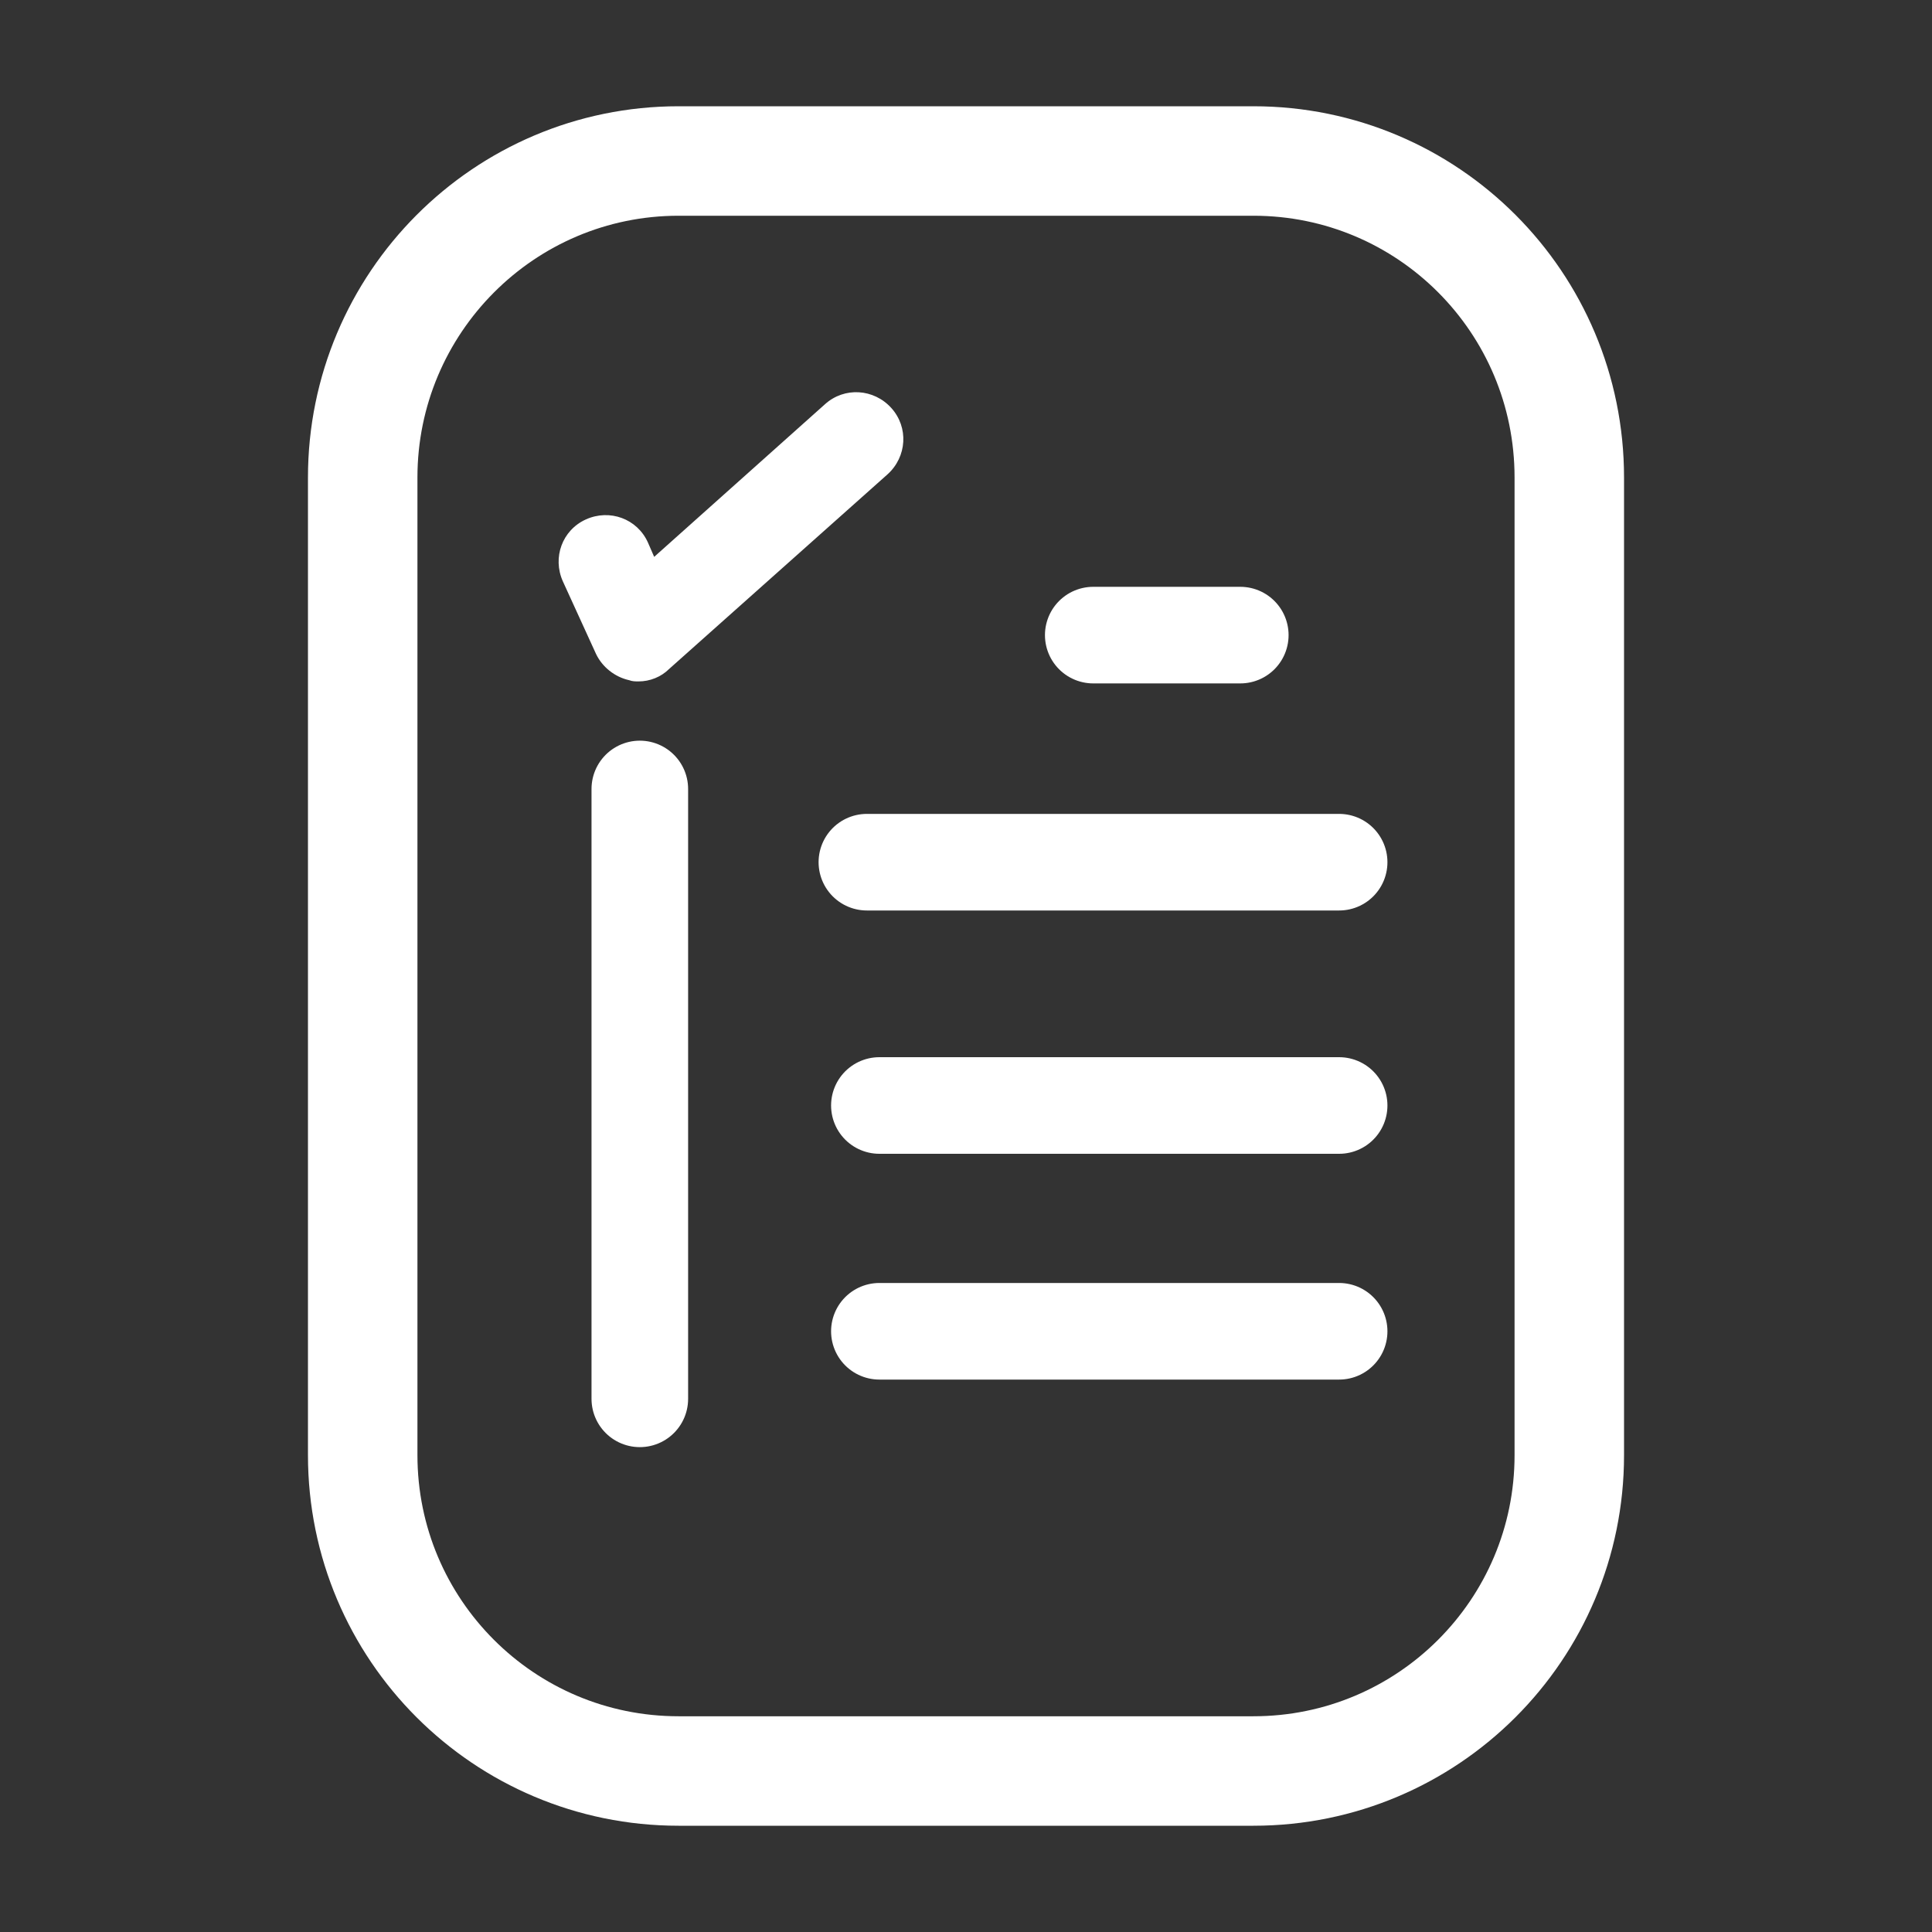 <?xml version="1.0" encoding="utf-8"?>
<!-- Generator: Adobe Illustrator 26.3.1, SVG Export Plug-In . SVG Version: 6.00 Build 0)  -->
<svg version="1.1" id="Capa_1" xmlns="http://www.w3.org/2000/svg" xmlns:xlink="http://www.w3.org/1999/xlink" x="0px" y="0px"
	 viewBox="0 0 300 300" width="300" heigh="300" style="enable-background:new 0 0 300 300;" xml:space="preserve">
<rect x="0" y="0" width="300" height="300" fill="#333333" stroke="none"/>
<style type="text/css">
	.st0{fill:none;stroke:#FFFFFF;stroke-width:17;stroke-miterlimit:10;}
	.st1{fill:#FFFFFF;}
	.st2{fill:none;stroke:#FFFFFF;stroke-width:15;stroke-linecap:round;stroke-linejoin:round;stroke-miterlimit:10;}
</style>
<g>
	<path class="st0" d="M194.63,275h-89.26c-27.1,0-49.05-21.95-49.05-49.05V74.15c0-27.1,21.95-49.15,49.05-49.15h89.26
		c27.1,0,49.05,21.95,49.05,49.15v151.81C243.68,253.05,221.73,275,194.63,275z"/>
	<g>
		<path class="st1" d="M99.16,105.81c-0.49,0-0.97,0-1.46-0.19c-2.23-0.49-4.18-2.04-5.15-4.08L87.4,90.27
			c-1.65-3.69-0.1-7.96,3.59-9.62s7.96-0.1,9.62,3.59l0.97,2.23l26.52-23.7c3.01-2.72,7.58-2.43,10.3,0.58
			c2.72,3.01,2.43,7.58-0.58,10.3l-33.9,30.21C102.65,105.13,100.9,105.81,99.16,105.81z"/>
	</g>
	<line class="st2" x1="99.35" y1="122.51" x2="99.35" y2="217.21"/>
	<line class="st2" x1="169.76" y1="98.62" x2="192.59" y2="98.62"/>
	<line class="st2" x1="134.61" y1="133.88" x2="207.94" y2="133.88"/>
	<line class="st2" x1="136.55" y1="171.66" x2="207.94" y2="171.66"/>
	<line class="st2" x1="136.55" y1="206.72" x2="207.94" y2="206.72"/>
</g>
</svg>
